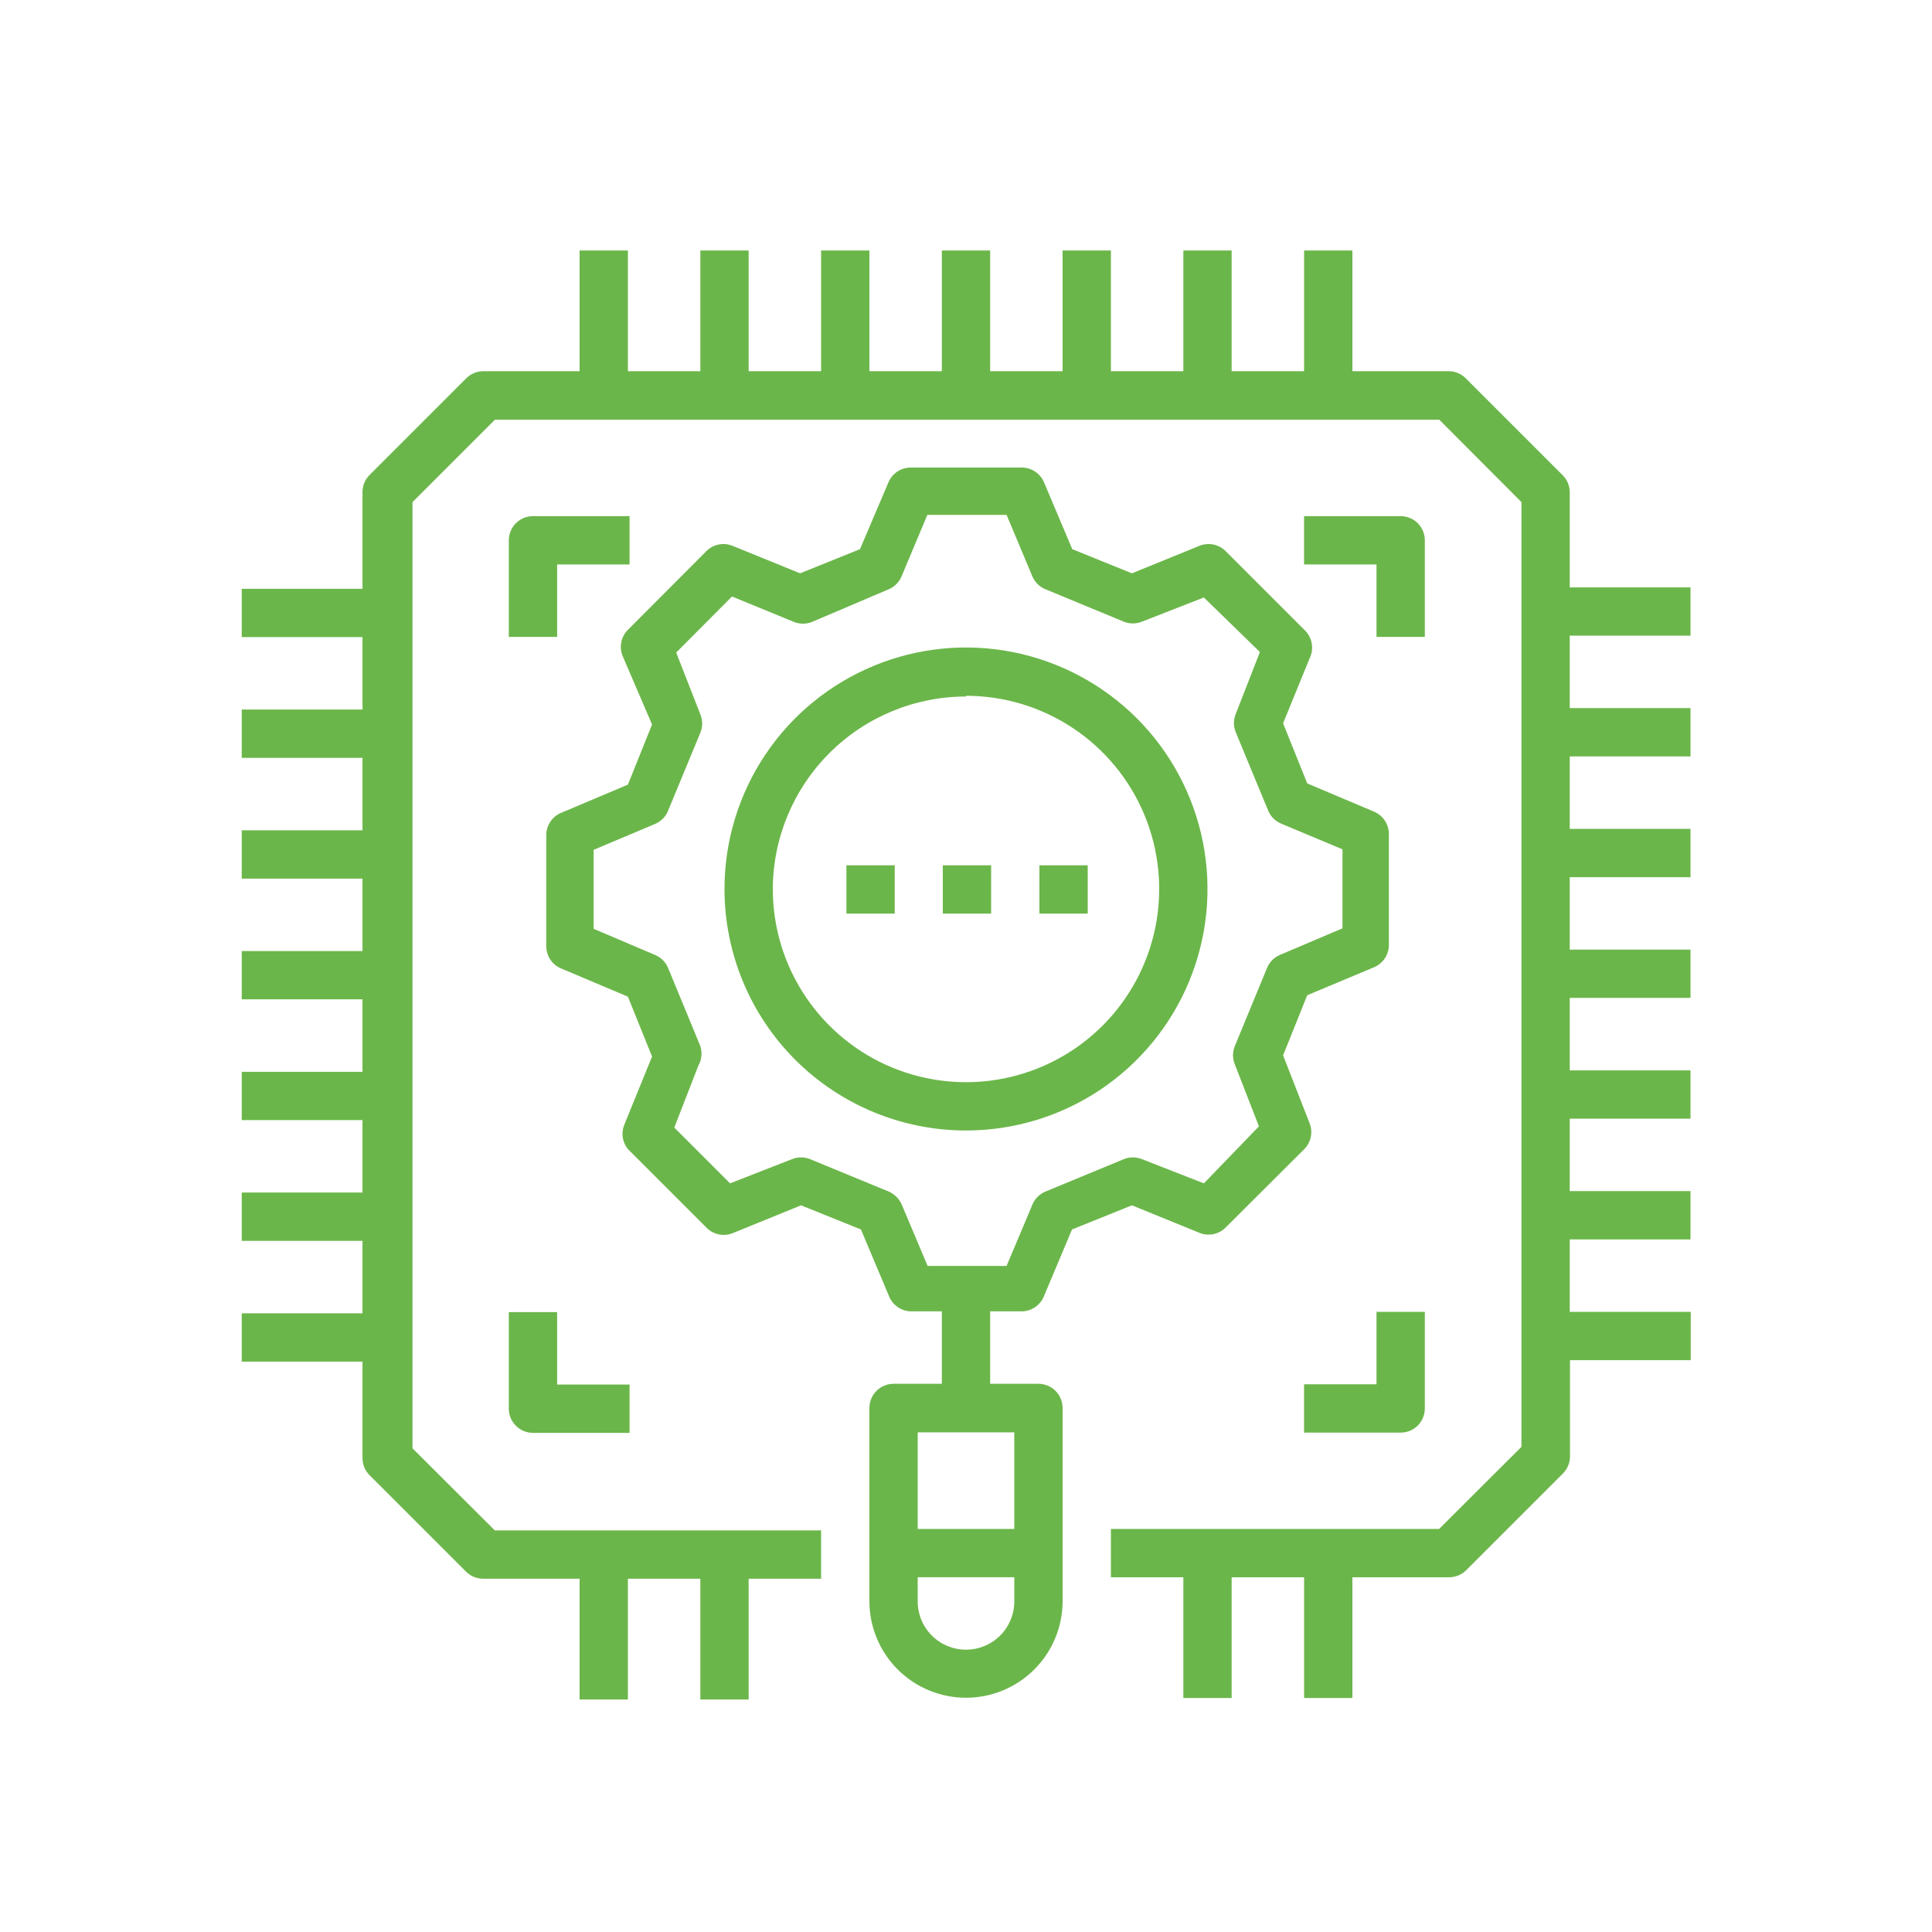 <svg width="64" height="64" viewBox="0 0 64 64" fill="none" xmlns="http://www.w3.org/2000/svg">
<g clip-path="url(#clip0_3230_964)">
<path d="M52 16.305C51.999 16.199 51.978 16.094 51.937 15.997C51.895 15.899 51.835 15.811 51.76 15.737L48.56 12.537C48.486 12.461 48.397 12.401 48.3 12.36C48.202 12.319 48.098 12.297 47.992 12.297H44.8V8.297H43.2V12.297H40.8V8.297H39.2V12.297H36.8V8.297H35.2V12.297H32.8V8.297H31.2V12.297H28.8V8.297H27.2V12.297H24.8V8.297H23.2V12.297H20.8V8.297H19.2V12.297H16C15.789 12.3 15.588 12.386 15.44 12.537L12.24 15.737C12.166 15.812 12.107 15.9 12.067 15.998C12.027 16.095 12.007 16.2 12.008 16.305V19.505H8.008V21.105H12.008V23.505H8.008V25.105H12.008V27.505H8.008V29.105H12.008V31.505H8.008V33.105H12.008V35.505H8.008V37.105H12.008V39.505H8.008V41.105H12.008V43.505H8.008V45.105H12.008V48.305C12.009 48.515 12.092 48.716 12.24 48.865L15.44 52.065C15.589 52.213 15.79 52.296 16 52.297H19.2V56.297H20.8V52.297H23.2V56.297H24.8V52.297H27.2V50.697H16.392L13.664 47.977V16.633L16.392 13.905H47.68L50.4 16.633V47.929L47.672 50.649H36.8V52.249H39.2V56.249H40.8V52.249H43.2V56.249H44.8V52.249H48C48.105 52.249 48.209 52.229 48.307 52.19C48.404 52.15 48.493 52.091 48.568 52.017L51.768 48.817C51.919 48.669 52.005 48.468 52.008 48.257V45.057H56.008V43.457H52V41.057H56V39.457H52V37.057H56V35.457H52V33.057H56V31.457H52V29.057H56V27.457H52V25.057H56V23.457H52V21.057H56V19.457H52V16.305Z" fill="#6BB64A"/>
<path d="M18.456 18.698H20.855V17.098H17.655C17.443 17.098 17.24 17.182 17.09 17.332C16.94 17.482 16.855 17.686 16.855 17.898V21.098H18.456V18.698Z" fill="#6BB64A"/>
<path d="M16.855 43.465V46.665C16.855 46.877 16.94 47.081 17.09 47.23C17.24 47.381 17.443 47.465 17.655 47.465H20.855V45.865H18.456V43.465H16.855Z" fill="#6BB64A"/>
<path d="M45.599 45.857H43.199V47.457H46.399C46.611 47.457 46.815 47.373 46.965 47.223C47.115 47.073 47.199 46.869 47.199 46.657V43.457H45.599V45.857Z" fill="#6BB64A"/>
<path d="M47.199 21.098V17.898C47.199 17.686 47.115 17.482 46.965 17.332C46.815 17.182 46.611 17.098 46.399 17.098H43.199V18.698H45.599V21.098H47.199Z" fill="#6BB64A"/>
<path d="M24.296 40.84L26.536 39.928L28.52 40.728L29.456 42.952C29.517 43.098 29.621 43.222 29.754 43.309C29.886 43.396 30.041 43.442 30.2 43.44H31.2V45.84H29.6C29.387 45.84 29.184 45.925 29.034 46.075C28.884 46.225 28.8 46.428 28.8 46.64V53.04C28.8 53.889 29.137 54.703 29.737 55.303C30.337 55.903 31.151 56.24 32 56.24C32.848 56.24 33.662 55.903 34.262 55.303C34.863 54.703 35.2 53.889 35.2 53.04V46.64C35.2 46.428 35.115 46.225 34.965 46.075C34.815 45.925 34.612 45.84 34.4 45.84H32.8V43.44H33.84C33.997 43.44 34.15 43.394 34.281 43.307C34.412 43.22 34.514 43.097 34.576 42.952L35.512 40.728L37.496 39.928L39.736 40.84C39.881 40.899 40.041 40.913 40.194 40.882C40.348 40.851 40.489 40.775 40.6 40.664L43.208 38.064C43.319 37.952 43.394 37.809 43.424 37.654C43.454 37.498 43.437 37.338 43.376 37.192L42.504 34.96L43.304 32.968L45.52 32.04C45.664 31.979 45.788 31.877 45.874 31.746C45.961 31.615 46.008 31.461 46.008 31.304V27.624C46.008 27.467 45.961 27.314 45.874 27.183C45.788 27.052 45.664 26.95 45.52 26.888L43.304 25.952L42.504 23.96L43.416 21.728C43.471 21.578 43.48 21.415 43.442 21.259C43.403 21.104 43.319 20.963 43.2 20.856L40.6 18.256C40.489 18.145 40.348 18.07 40.194 18.038C40.041 18.007 39.881 18.022 39.736 18.08L37.496 18.992L35.52 18.192L34.584 15.976C34.523 15.832 34.42 15.708 34.289 15.621C34.158 15.535 34.005 15.488 33.848 15.488H30.168C30.011 15.488 29.857 15.535 29.726 15.621C29.595 15.708 29.493 15.832 29.432 15.976L28.488 18.192L26.504 18.992L24.264 18.08C24.118 18.022 23.959 18.007 23.805 18.038C23.652 18.07 23.511 18.145 23.4 18.256L20.8 20.864C20.689 20.975 20.613 21.116 20.582 21.27C20.551 21.423 20.565 21.583 20.624 21.728L21.6 24L20.8 25.992L18.584 26.928C18.439 26.989 18.316 27.092 18.229 27.223C18.142 27.354 18.096 27.507 18.096 27.664V31.344C18.096 31.501 18.142 31.655 18.229 31.786C18.316 31.917 18.439 32.019 18.584 32.08L20.8 33.016L21.6 35L20.688 37.24C20.629 37.375 20.608 37.523 20.628 37.668C20.648 37.813 20.707 37.95 20.8 38.064L23.4 40.664C23.513 40.782 23.66 40.861 23.82 40.893C23.98 40.924 24.146 40.906 24.296 40.84ZM32 54.648C31.575 54.648 31.168 54.48 30.868 54.18C30.568 53.88 30.4 53.473 30.4 53.048V52.248H33.6V53.048C33.6 53.473 33.431 53.88 33.131 54.18C32.831 54.48 32.424 54.648 32 54.648ZM33.6 50.648H30.4V47.448H33.6V50.648ZM23.2 34.656L22.128 32.056C22.045 31.864 21.89 31.712 21.696 31.632L19.664 30.768V28.152L21.696 27.296C21.891 27.215 22.047 27.06 22.128 26.864L23.2 24.272C23.28 24.078 23.28 23.859 23.2 23.664L22.4 21.616L24.248 19.76L26.296 20.6C26.491 20.68 26.709 20.68 26.904 20.6L29.44 19.52C29.631 19.439 29.783 19.287 29.864 19.096L30.72 17.056H33.344L34.2 19.096C34.283 19.289 34.438 19.441 34.632 19.52L37.224 20.592C37.419 20.672 37.637 20.672 37.832 20.592L39.88 19.792L41.736 21.6L40.936 23.648C40.856 23.843 40.856 24.061 40.936 24.256L42.008 26.848C42.087 27.042 42.239 27.197 42.432 27.28L44.472 28.136V30.752L42.4 31.632C42.209 31.713 42.057 31.865 41.976 32.056L40.904 34.656C40.826 34.849 40.826 35.064 40.904 35.256L41.704 37.312L39.88 39.2L37.832 38.4C37.637 38.32 37.419 38.32 37.224 38.4L34.632 39.472C34.436 39.553 34.281 39.709 34.2 39.904L33.344 41.936H30.728L29.872 39.904C29.787 39.711 29.633 39.557 29.44 39.472L26.84 38.4C26.645 38.32 26.427 38.32 26.232 38.4L24.184 39.2L22.336 37.352L23.136 35.296C23.19 35.2 23.224 35.093 23.235 34.983C23.246 34.873 23.234 34.762 23.2 34.656Z" fill="#6BB64A"/>
<path d="M32 37.449C33.582 37.449 35.129 36.98 36.445 36.101C37.76 35.222 38.785 33.972 39.391 32.511C39.996 31.049 40.155 29.44 39.846 27.889C39.538 26.337 38.776 24.911 37.657 23.792C36.538 22.674 35.113 21.912 33.561 21.603C32.009 21.294 30.4 21.453 28.939 22.058C27.477 22.664 26.227 23.689 25.348 25.005C24.469 26.32 24 27.867 24 29.449C24 31.571 24.843 33.606 26.343 35.106C27.843 36.606 29.878 37.449 32 37.449ZM32 23.049C33.266 23.049 34.503 23.425 35.556 24.128C36.608 24.831 37.428 25.831 37.913 27C38.397 28.169 38.524 29.456 38.277 30.698C38.03 31.939 37.42 33.08 36.526 33.975C35.63 34.87 34.49 35.479 33.249 35.726C32.007 35.973 30.72 35.846 29.551 35.362C28.381 34.878 27.382 34.057 26.679 33.005C25.975 31.952 25.6 30.715 25.6 29.449C25.606 27.756 26.283 26.134 27.483 24.939C28.683 23.744 30.307 23.073 32 23.073V23.049Z" fill="#6BB64A"/>
<path d="M32.832 28.664H31.232V30.264H32.832V28.664Z" fill="#6BB64A"/>
<path d="M29.639 28.664H28.039V30.264H29.639V28.664Z" fill="#6BB64A"/>
<path d="M36.032 28.664H34.432V30.264H36.032V28.664Z" fill="#6BB64A"/>
</g>
<defs>
<clipPath id="clip0_3230_964">
<rect width="64" height="64" fill="white"/>
</clipPath>
</defs>
</svg>
